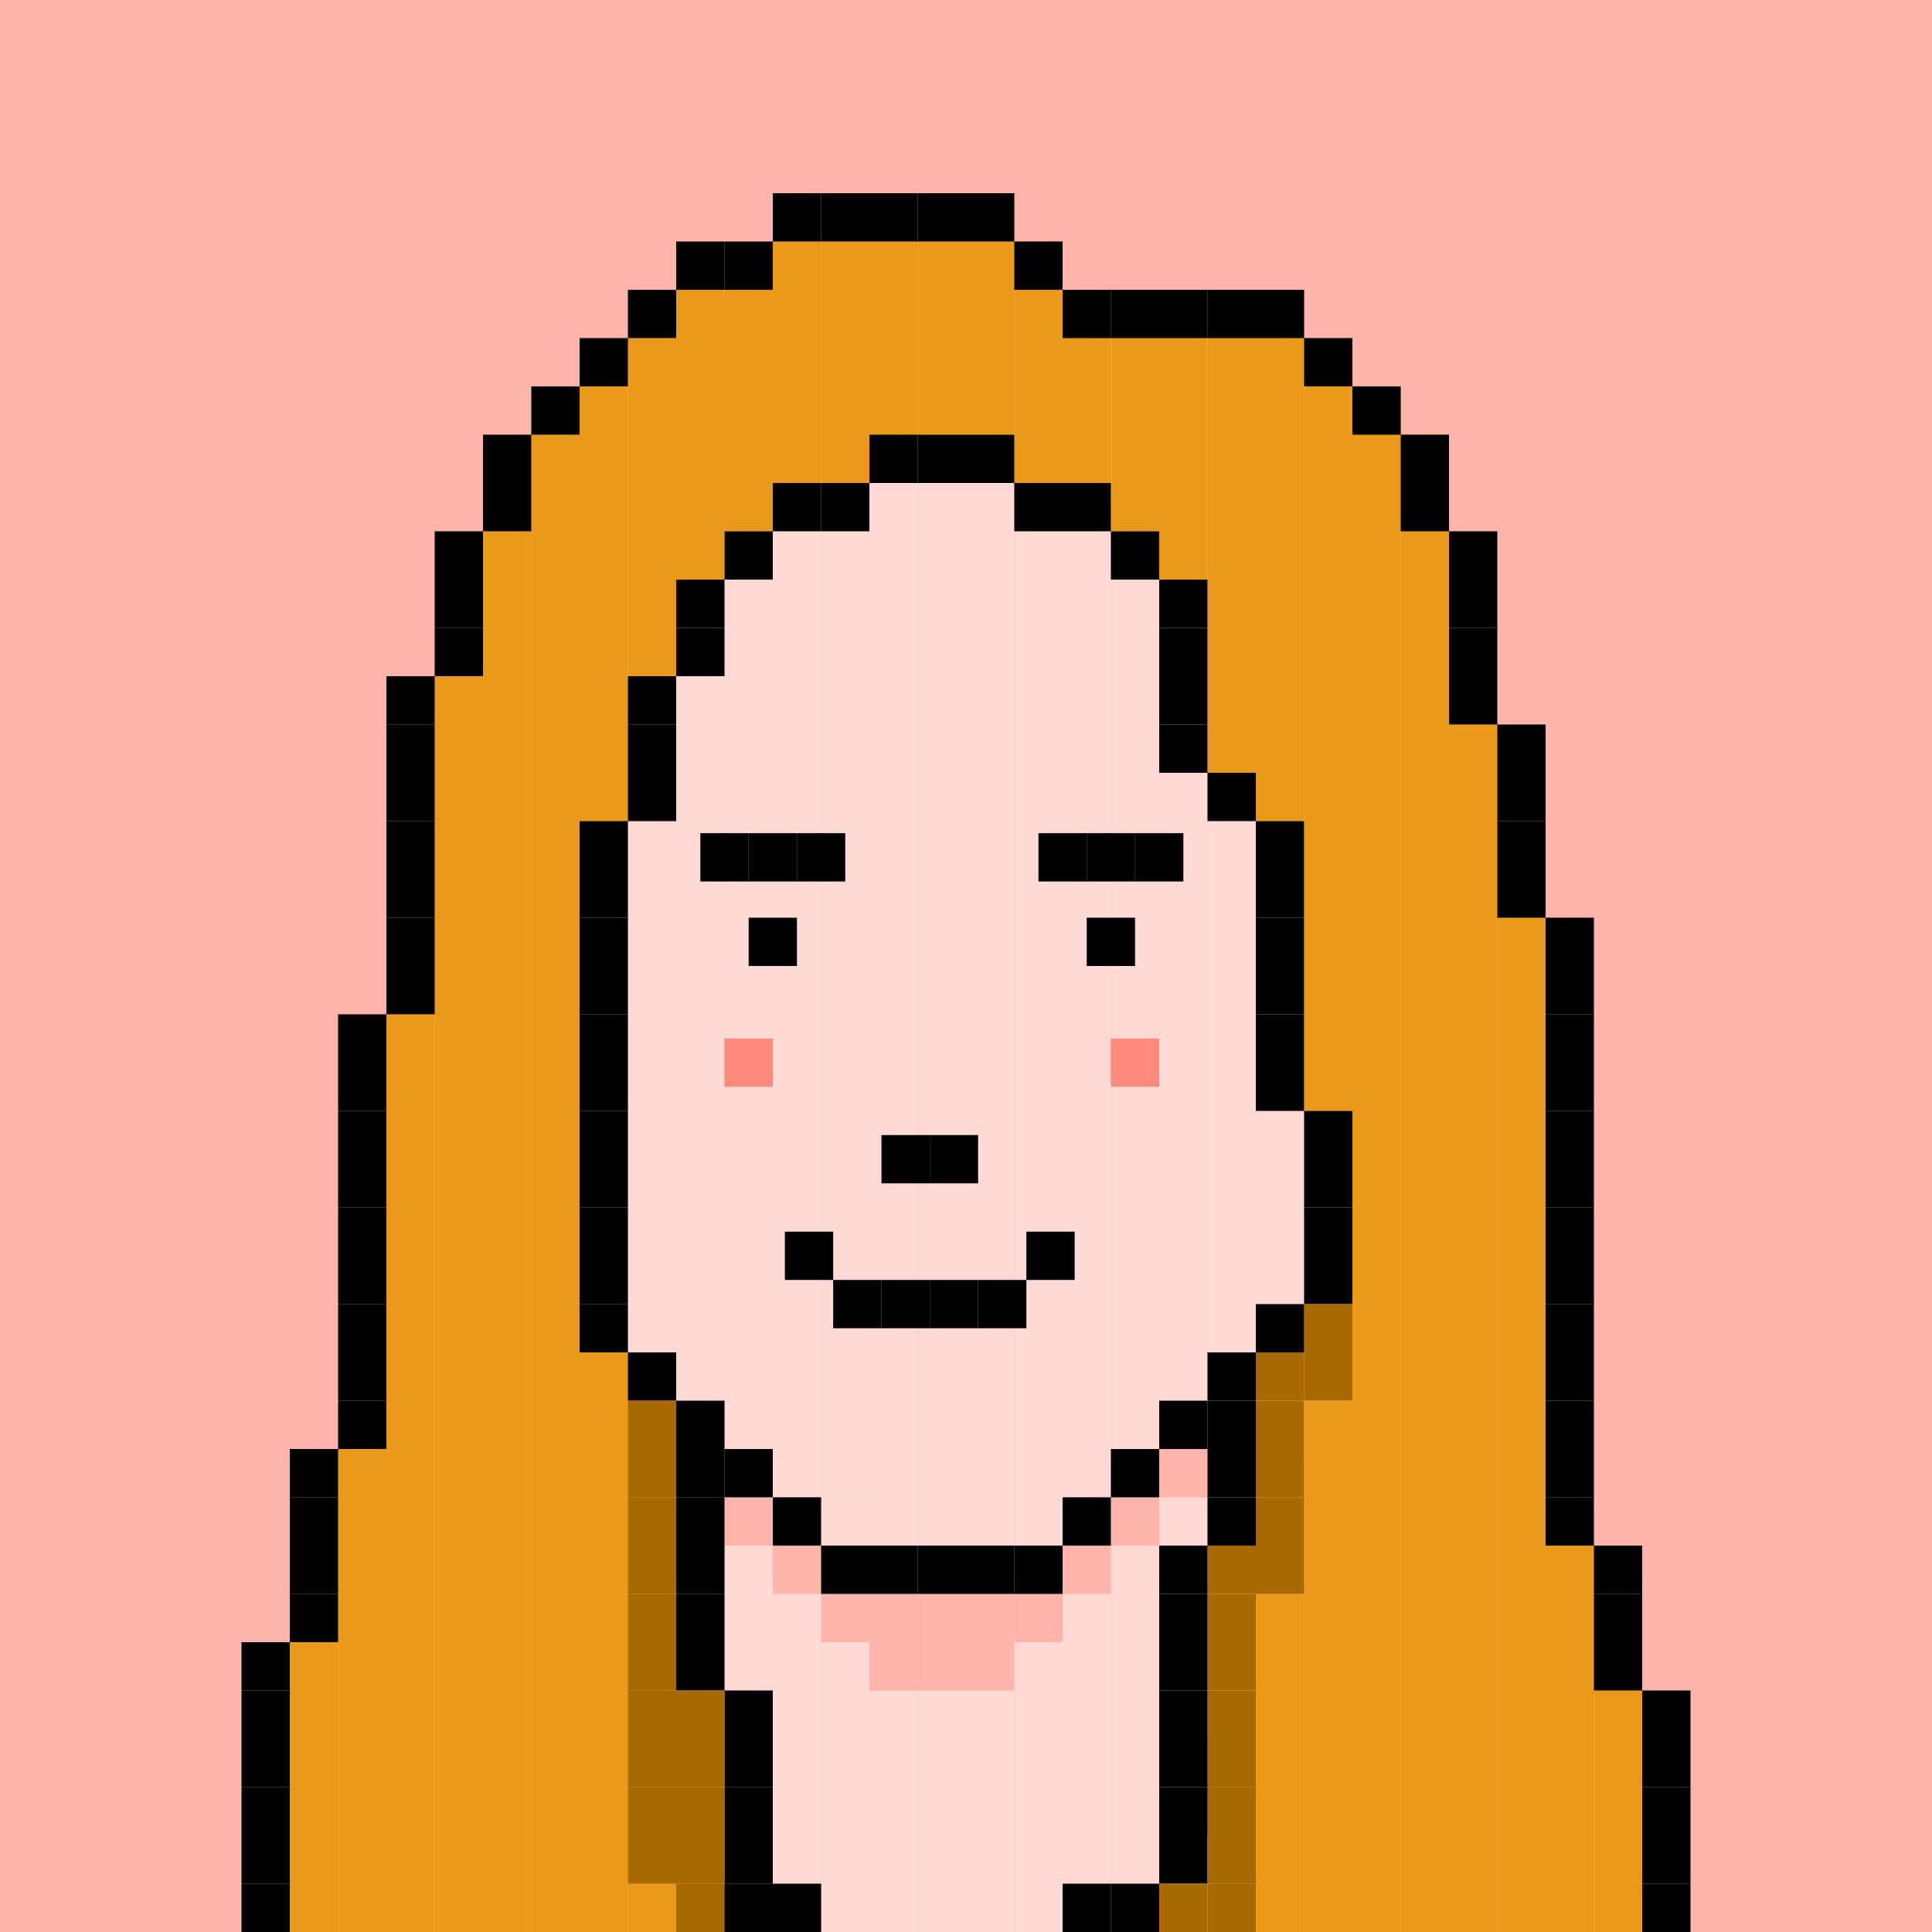 <svg width="160" height="160" viewBox="0 0 160 160" fill="none" xmlns="http://www.w3.org/2000/svg">
<g clip-path="url(#clip0_1383_9620)">
<rect width="160" height="160" fill="#FFB4A9"/>
<rect x="36" y="52" width="4" height="28" fill="#EB9918"/>
<rect x="40" y="44" width="4" height="20" fill="#EB9918"/>
<rect x="44" y="36" width="4" height="124" fill="#EB9918"/>
<rect x="40" y="64" width="4" height="96" fill="#EB9918"/>
<rect x="36" y="80" width="4" height="80" fill="#EB9918"/>
<rect x="32" y="84" width="4" height="76" fill="#EB9918"/>
<rect x="28" y="120" width="4" height="40" fill="#EB9918"/>
<rect x="24" y="136" width="4" height="24" fill="#EB9918"/>
<rect x="48" y="32" width="4" height="36" fill="#EB9918"/>
<rect x="52" y="28" width="4" height="28" fill="#EB9918"/>
<rect x="56" y="24" width="4" height="24" fill="#EB9918"/>
<rect x="60" y="24" width="4" height="20" fill="#EB9918"/>
<rect x="64" y="20" width="4" height="22" fill="#EB9918"/>
<rect x="68" y="20" width="4" height="22" fill="#EB9918"/>
<rect x="72" y="20" width="4" height="20" fill="#EB9918"/>
<rect x="76" y="20" width="4" height="20" fill="#EB9918"/>
<rect x="80" y="20" width="4" height="20" fill="#EB9918"/>
<rect x="84" y="20" width="4" height="22" fill="#EB9918"/>
<rect x="88" y="24" width="4" height="18" fill="#EB9918"/>
<rect x="92" y="24" width="4" height="20" fill="#EB9918"/>
<rect x="96" y="24" width="4" height="24" fill="#EB9918"/>
<rect x="100" y="24" width="4" height="40" fill="#EB9918"/>
<rect x="104" y="24" width="4" height="44" fill="#EB9918"/>
<rect x="108" y="28" width="4" height="64" fill="#EB9918"/>
<rect x="112" y="32" width="4" height="128" fill="#EB9918"/>
<rect x="116" y="36" width="4" height="124" fill="#EB9918"/>
<rect x="120" y="60" width="4" height="100" fill="#EB9918"/>
<rect x="124" y="76" width="4" height="84" fill="#EB9918"/>
<rect x="128" y="128" width="4" height="32" fill="#EB9918"/>
<rect x="108" y="116" width="4" height="44" fill="#EB9918"/>
<rect x="48" y="112" width="4" height="48" fill="#EB9918"/>
<rect x="52" y="156" width="4" height="4" fill="#EB9918"/>
<rect x="56" y="156" width="4" height="4" fill="#A76900"/>
<rect x="104" y="132" width="4" height="28" fill="#EB9918"/>
<rect x="132" y="140" width="4" height="20" fill="#EB9918"/>
<rect x="52" y="68" width="4" height="44" fill="#FFDAD4"/>
<rect x="56" y="48" width="4" height="68" fill="#FFDAD4"/>
<rect x="60" y="44" width="4" height="76" fill="#FFDAD4"/>
<rect x="64" y="40" width="4" height="84" fill="#FFDAD4"/>
<rect x="68" y="40" width="4" height="84" fill="#FFDAD4"/>
<rect x="72" y="40" width="4" height="88" fill="#FFDAD4"/>
<rect x="76" y="36" width="4" height="92" fill="#FFDAD4"/>
<rect x="80" y="36" width="4" height="92" fill="#FFDAD4"/>
<rect x="84" y="40" width="4" height="88" fill="#FFDAD4"/>
<rect x="88" y="40" width="4" height="88" fill="#FFDAD4"/>
<rect x="92" y="44" width="4" height="80" fill="#FFDAD4"/>
<rect x="96" y="48" width="4" height="112" fill="#FFDAD4"/>
<rect x="100" y="64" width="4" height="60" fill="#FFDAD4"/>
<rect x="104" y="68" width="4" height="53" fill="#FFDAD4"/>
<rect x="108" y="92" width="4" height="24" fill="#FFDAD4"/>
<rect x="100" y="124" width="4" height="16" fill="#FFDAD4"/>
<rect x="96" y="128" width="4" height="16" fill="#FFDAD4"/>
<rect x="92" y="124" width="4" height="32" fill="#FFDAD4"/>
<rect x="88" y="128" width="4" height="28" fill="#FFDAD4"/>
<rect x="84" y="132" width="4" height="28" fill="#FFDAD4"/>
<rect x="80" y="132" width="4" height="28" fill="#FFDAD4"/>
<rect x="76" y="132" width="4" height="28" fill="#FFDAD4"/>
<rect x="72" y="128" width="4" height="32" fill="#FFDAD4"/>
<rect x="68" y="124" width="4" height="36" fill="#FFDAD4"/>
<rect x="64" y="124" width="4" height="32" fill="#FFDAD4"/>
<rect x="60" y="124" width="4" height="16" fill="#FFDAD4"/>
<rect x="72" y="132" width="4" height="4" fill="#FFB4A9"/>
<rect x="68" y="132" width="4" height="4" fill="#FFB4A9"/>
<rect x="64" y="128" width="4" height="4" fill="#FFB4A9"/>
<rect x="60" y="124" width="4" height="4" fill="#FFB4A9"/>
<rect x="76" y="132" width="4" height="4" fill="#FFB4A9"/>
<rect x="80" y="132" width="4" height="4" fill="#FFB4A9"/>
<rect x="84" y="132" width="4" height="4" fill="#FFB4A9"/>
<rect x="88" y="128" width="4" height="4" fill="#FFB4A9"/>
<rect x="92" y="124" width="4" height="4" fill="#FFB4A9"/>
<rect x="96" y="120" width="4" height="4" fill="#FFB4A9"/>
<rect x="72" y="136" width="4" height="4" fill="#FFB4A9"/>
<rect x="76" y="136" width="4" height="4" fill="#FFB4A9"/>
<rect x="80" y="136" width="4" height="4" fill="#FFB4A9"/>
<rect x="88" y="24" width="4" height="4" fill="black"/>
<rect x="84" y="40" width="4" height="4" fill="black"/>
<rect x="88" y="40" width="4" height="4" fill="black"/>
<rect x="92" y="44" width="4" height="4" fill="black"/>
<rect x="96" y="48" width="4" height="4" fill="black"/>
<rect x="96" y="52" width="4" height="4" fill="black"/>
<rect x="96" y="56" width="4" height="4" fill="black"/>
<rect x="96" y="60" width="4" height="4" fill="black"/>
<rect x="100" y="64" width="4" height="4" fill="black"/>
<rect x="104" y="68" width="4" height="4" fill="black"/>
<rect x="104" y="72" width="4" height="4" fill="black"/>
<rect x="104" y="76" width="4" height="4" fill="black"/>
<rect x="104" y="80" width="4" height="4" fill="black"/>
<rect x="104" y="84" width="4" height="4" fill="black"/>
<rect x="104" y="88" width="4" height="4" fill="black"/>
<rect x="108" y="92" width="4" height="4" fill="black"/>
<rect x="108" y="96" width="4" height="4" fill="black"/>
<rect x="108" y="100" width="4" height="4" fill="black"/>
<rect x="108" y="104" width="4" height="4" fill="black"/>
<rect x="108" y="108" width="4" height="4" fill="#A76900"/>
<rect x="108" y="112" width="4" height="4" fill="#A76900"/>
<rect x="104" y="116" width="4" height="4" fill="#A76900"/>
<rect x="100" y="116" width="4" height="4" fill="black"/>
<rect x="104" y="112" width="4" height="4" fill="#A76900"/>
<rect x="104" y="120" width="4" height="4" fill="#A76900"/>
<rect x="100" y="120" width="4" height="4" fill="black"/>
<rect x="80" y="36" width="4" height="4" fill="black"/>
<rect x="76" y="36" width="4" height="4" fill="black"/>
<rect x="72" y="36" width="4" height="4" fill="black"/>
<rect x="68" y="40" width="4" height="4" fill="black"/>
<rect x="64" y="40" width="4" height="4" fill="black"/>
<rect x="60" y="44" width="4" height="4" fill="black"/>
<rect x="56" y="48" width="4" height="4" fill="black"/>
<rect x="56" y="52" width="4" height="4" fill="black"/>
<rect x="52" y="56" width="4" height="4" fill="black"/>
<rect x="52" y="60" width="4" height="4" fill="black"/>
<rect x="52" y="64" width="4" height="4" fill="black"/>
<rect x="48" y="68" width="4" height="4" fill="black"/>
<rect x="58" y="69" width="4" height="4" fill="black"/>
<rect x="62" y="76" width="4" height="4" fill="black"/>
<rect x="60" y="86" width="4" height="4" fill="#FF897A"/>
<rect x="92" y="86" width="4" height="4" fill="#FF897A"/>
<rect x="73" y="94" width="4" height="4" fill="black"/>
<rect x="73" y="106" width="4" height="4" fill="black"/>
<rect x="69" y="106" width="4" height="4" fill="black"/>
<rect x="65" y="102" width="4" height="4" fill="black"/>
<rect x="77" y="106" width="4" height="4" fill="black"/>
<rect x="81" y="106" width="4" height="4" fill="black"/>
<rect x="85" y="102" width="4" height="4" fill="black"/>
<rect x="77" y="94" width="4" height="4" fill="black"/>
<rect x="62" y="69" width="4" height="4" fill="black"/>
<rect x="66" y="69" width="4" height="4" fill="black"/>
<rect x="86" y="69" width="4" height="4" fill="black"/>
<rect x="90" y="69" width="4" height="4" fill="black"/>
<rect x="94" y="69" width="4" height="4" fill="black"/>
<rect x="90" y="76" width="4" height="4" fill="black"/>
<rect x="48" y="72" width="4" height="4" fill="black"/>
<rect x="48" y="76" width="4" height="4" fill="black"/>
<rect x="48" y="80" width="4" height="4" fill="black"/>
<rect x="48" y="84" width="4" height="4" fill="black"/>
<rect x="48" y="88" width="4" height="4" fill="black"/>
<rect x="48" y="92" width="4" height="4" fill="black"/>
<rect x="48" y="96" width="4" height="4" fill="black"/>
<rect x="48" y="100" width="4" height="4" fill="black"/>
<rect x="48" y="104" width="4" height="4" fill="black"/>
<rect x="48" y="108" width="4" height="4" fill="black"/>
<rect x="52" y="112" width="4" height="4" fill="black"/>
<rect x="56" y="116" width="4" height="4" fill="black"/>
<rect x="60" y="120" width="4" height="4" fill="black"/>
<rect x="64" y="124" width="4" height="4" fill="black"/>
<rect x="68" y="128" width="4" height="4" fill="black"/>
<rect x="72" y="128" width="4" height="4" fill="black"/>
<rect x="76" y="128" width="4" height="4" fill="black"/>
<rect x="80" y="128" width="4" height="4" fill="black"/>
<rect x="84" y="128" width="4" height="4" fill="black"/>
<rect x="88" y="124" width="4" height="4" fill="black"/>
<rect x="92" y="120" width="4" height="4" fill="black"/>
<rect x="96" y="116" width="4" height="4" fill="black"/>
<rect x="100" y="112" width="4" height="4" fill="black"/>
<rect x="104" y="108" width="4" height="4" fill="black"/>
<rect x="52" y="116" width="4" height="4" fill="#A76900"/>
<rect x="52" y="120" width="4" height="4" fill="#A76900"/>
<rect x="56" y="120" width="4" height="4" fill="black"/>
<rect x="52" y="124" width="4" height="4" fill="#A76900"/>
<rect x="56" y="124" width="4" height="4" fill="black"/>
<rect x="56" y="128" width="4" height="4" fill="black"/>
<rect x="56" y="132" width="4" height="4" fill="black"/>
<rect x="56" y="136" width="4" height="4" fill="black"/>
<rect x="60" y="140" width="4" height="4" fill="black"/>
<rect x="60" y="144" width="4" height="4" fill="black"/>
<rect x="60" y="148" width="4" height="4" fill="black"/>
<rect x="60" y="152" width="4" height="4" fill="black"/>
<rect x="56" y="140" width="4" height="4" fill="#A76900"/>
<rect x="56" y="144" width="4" height="4" fill="#A76900"/>
<rect x="56" y="148" width="4" height="4" fill="#A76900"/>
<rect x="52" y="128" width="4" height="4" fill="#A76900"/>
<rect x="52" y="132" width="4" height="4" fill="#A76900"/>
<rect x="52" y="136" width="4" height="4" fill="#A76900"/>
<rect x="52" y="140" width="4" height="4" fill="#A76900"/>
<rect x="52" y="144" width="4" height="4" fill="#A76900"/>
<rect x="52" y="148" width="4" height="4" fill="#A76900"/>
<rect x="52" y="152" width="4" height="4" fill="#A76900"/>
<rect x="56" y="152" width="4" height="4" fill="#A76900"/>
<rect x="60" y="156" width="4" height="4" fill="black"/>
<rect x="64" y="156" width="4" height="4" fill="black"/>
<rect x="88" y="156" width="4" height="4" fill="black"/>
<rect x="96" y="152" width="4" height="4" fill="black"/>
<rect x="92" y="156" width="4" height="4" fill="black"/>
<rect x="92" y="24" width="4" height="4" fill="black"/>
<rect x="96" y="24" width="4" height="4" fill="black"/>
<rect x="100" y="24" width="4" height="4" fill="black"/>
<rect x="104" y="24" width="4" height="4" fill="black"/>
<rect x="108" y="28" width="4" height="4" fill="black"/>
<rect x="112" y="32" width="4" height="4" fill="black"/>
<rect x="116" y="36" width="4" height="4" fill="black"/>
<rect x="116" y="40" width="4" height="4" fill="black"/>
<rect x="120" y="44" width="4" height="4" fill="black"/>
<rect x="120" y="48" width="4" height="4" fill="black"/>
<rect x="120" y="52" width="4" height="4" fill="black"/>
<rect x="120" y="56" width="4" height="4" fill="black"/>
<rect x="124" y="60" width="4" height="4" fill="black"/>
<rect x="124" y="64" width="4" height="4" fill="black"/>
<rect x="124" y="68" width="4" height="4" fill="black"/>
<rect x="124" y="72" width="4" height="4" fill="black"/>
<rect x="128" y="76" width="4" height="4" fill="black"/>
<rect x="128" y="80" width="4" height="4" fill="black"/>
<rect x="128" y="84" width="4" height="4" fill="black"/>
<rect x="128" y="88" width="4" height="4" fill="black"/>
<rect x="128" y="92" width="4" height="4" fill="black"/>
<rect x="128" y="96" width="4" height="4" fill="black"/>
<rect x="128" y="100" width="4" height="4" fill="black"/>
<rect x="128" y="104" width="4" height="4" fill="black"/>
<rect x="128" y="108" width="4" height="4" fill="black"/>
<rect x="128" y="112" width="4" height="4" fill="black"/>
<rect x="128" y="116" width="4" height="4" fill="black"/>
<rect x="128" y="120" width="4" height="4" fill="black"/>
<rect x="128" y="124" width="4" height="4" fill="black"/>
<rect x="132" y="128" width="4" height="4" fill="black"/>
<rect x="132" y="132" width="4" height="4" fill="black"/>
<rect x="132" y="136" width="4" height="4" fill="black"/>
<rect x="136" y="140" width="4" height="4" fill="black"/>
<rect x="136" y="144" width="4" height="4" fill="black"/>
<rect x="136" y="148" width="4" height="4" fill="black"/>
<rect x="136" y="152" width="4" height="4" fill="black"/>
<rect x="136" y="156" width="4" height="4" fill="black"/>
<rect x="100" y="156" width="4" height="4" fill="#A76900"/>
<rect x="96" y="156" width="4" height="4" fill="#A76900"/>
<rect x="100" y="152" width="4" height="4" fill="#A76900"/>
<rect x="100" y="148" width="4" height="4" fill="#A76900"/>
<rect x="100" y="144" width="4" height="4" fill="#A76900"/>
<rect x="100" y="140" width="4" height="4" fill="#A76900"/>
<rect x="100" y="136" width="4" height="4" fill="#A76900"/>
<rect x="100" y="132" width="4" height="4" fill="#A76900"/>
<rect x="104" y="128" width="4" height="4" fill="#A76900"/>
<rect x="100" y="128" width="4" height="4" fill="#A76900"/>
<rect x="96" y="128" width="4" height="4" fill="black"/>
<rect x="96" y="132" width="4" height="4" fill="black"/>
<rect x="96" y="136" width="4" height="4" fill="black"/>
<rect x="96" y="140" width="4" height="4" fill="black"/>
<rect x="96" y="144" width="4" height="4" fill="black"/>
<rect x="96" y="148" width="4" height="4" fill="black"/>
<rect x="104" y="124" width="4" height="4" fill="#A76900"/>
<rect x="100" y="124" width="4" height="4" fill="black"/>
<rect x="84" y="20" width="4" height="4" fill="black"/>
<rect x="80" y="16" width="4" height="4" fill="black"/>
<rect x="76" y="16" width="4" height="4" fill="black"/>
<rect x="72" y="16" width="4" height="4" fill="black"/>
<rect x="68" y="16" width="4" height="4" fill="black"/>
<rect x="64" y="16" width="4" height="4" fill="black"/>
<rect x="60" y="20" width="4" height="4" fill="black"/>
<rect x="56" y="20" width="4" height="4" fill="black"/>
<rect x="52" y="24" width="4" height="4" fill="black"/>
<rect x="48" y="28" width="4" height="4" fill="black"/>
<rect x="44" y="32" width="4" height="4" fill="black"/>
<rect x="40" y="36" width="4" height="4" fill="black"/>
<rect x="40" y="40" width="4" height="4" fill="black"/>
<rect x="36" y="44" width="4" height="4" fill="black"/>
<rect x="36" y="48" width="4" height="4" fill="black"/>
<rect x="36" y="52" width="4" height="4" fill="black"/>
<rect x="32" y="56" width="4" height="4" fill="black"/>
<rect x="32" y="60" width="4" height="4" fill="black"/>
<rect x="32" y="64" width="4" height="4" fill="black"/>
<rect x="32" y="68" width="4" height="4" fill="black"/>
<rect x="32" y="72" width="4" height="4" fill="black"/>
<rect x="32" y="76" width="4" height="4" fill="black"/>
<rect x="32" y="80" width="4" height="4" fill="black"/>
<rect x="28" y="84" width="4" height="4" fill="black"/>
<rect x="28" y="88" width="4" height="4" fill="black"/>
<rect x="28" y="92" width="4" height="4" fill="black"/>
<rect x="28" y="96" width="4" height="4" fill="black"/>
<rect x="28" y="100" width="4" height="4" fill="black"/>
<rect x="28" y="104" width="4" height="4" fill="black"/>
<rect x="28" y="108" width="4" height="4" fill="black"/>
<rect x="28" y="112" width="4" height="4" fill="black"/>
<rect x="28" y="116" width="4" height="4" fill="black"/>
<rect x="24" y="120" width="4" height="4" fill="black"/>
<rect x="24" y="124" width="4" height="4" fill="black"/>
<rect x="24" y="128" width="4" height="4" fill="black"/>
<rect x="24" y="132" width="4" height="4" fill="black"/>
<rect x="20" y="136" width="4" height="4" fill="black"/>
<rect x="20" y="140" width="4" height="4" fill="black"/>
<rect x="20" y="144" width="4" height="4" fill="black"/>
<rect x="20" y="148" width="4" height="4" fill="black"/>
<rect x="20" y="152" width="4" height="4" fill="black"/>
<rect x="20" y="156" width="4" height="4" fill="black"/>
</g>
<defs>
<clipPath id="clip0_1383_9620">
<rect width="160" height="160" fill="white"/>
</clipPath>
</defs>
</svg>
